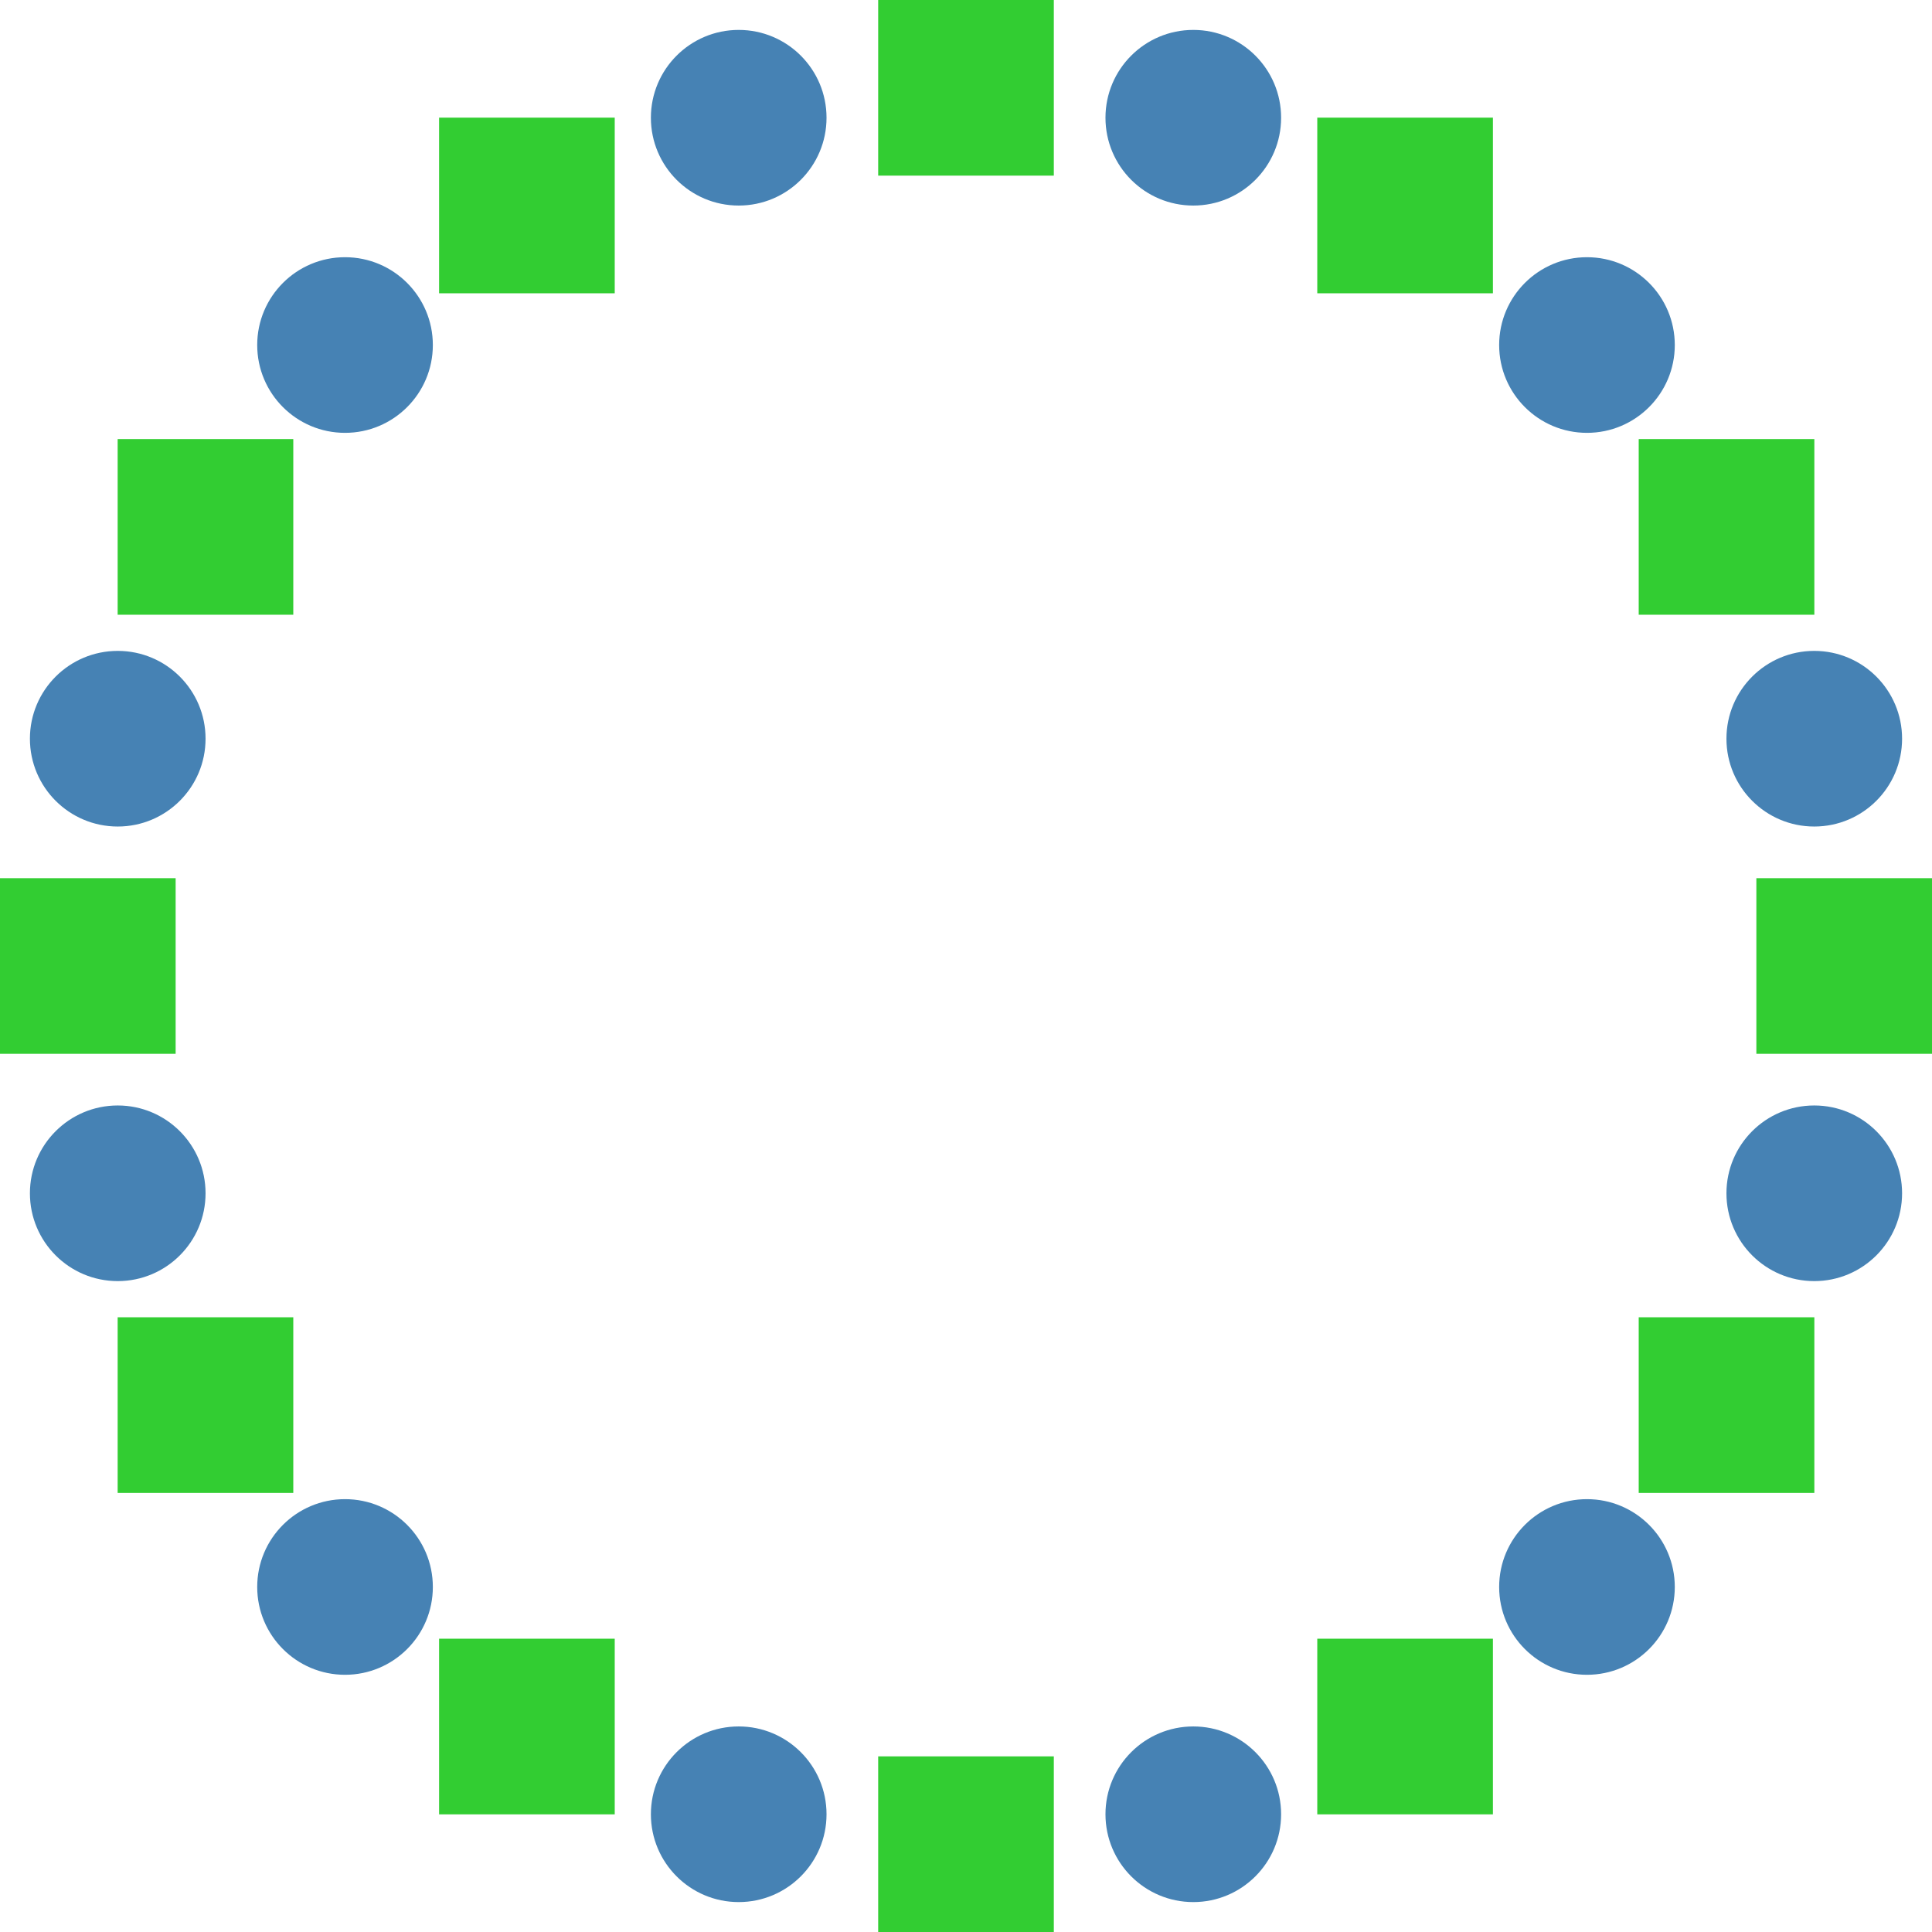 <?xml version='1.0' encoding='ASCII' standalone='yes'?>
<svg xmlns="http://www.w3.org/2000/svg" xmlns:xlink="http://www.w3.org/1999/xlink" version="1.1" width="110.0px" viewBox="0 0 110.0 110.0" height="110.0px">
  <g>
    <g transform="translate(0, 0) scale(0.5 0.5) "><defs/>
  <g transform=" rotate(0, 110, 110)">
    <rect fill="none" height="220.0" width="220.0" x="0" y="0"/>
    <animateTransform attributeName="transform" dur="20s" from="0 110.0 110.0" repeatCount="indefinite" to="360 110.0 110.0" type="rotate"/>
    <rect fill="limegreen" height="20" opacity="1" stroke-width="0" transform=" rotate(360, 10, 109)" width="20" x="0.0" y="100">
      <animateTransform attributeName="transform" dur="20s" from="360 10.0 110" repeatCount="indefinite" to="0 10.0 110" type="rotate"/>
    </rect>
    <ellipse cx="13.407" cy="84.118" fill="steelblue" opacity="1" rx="10.0" ry="10.0" stroke-width="0" transform=" rotate(360, 13, 84)">
      <animateTransform attributeName="transform" dur="20s" from="360 13.407 84.118" repeatCount="indefinite" to="0 13.407 84.118" type="rotate"/>
    </ellipse>
    <rect fill="limegreen" height="20" opacity="1" stroke-width="0" transform=" rotate(360, 23, 60)" width="20" x="13.397" y="50">
      <animateTransform attributeName="transform" dur="20s" from="360 23.397 60" repeatCount="indefinite" to="0 23.397 60" type="rotate"/>
    </rect>
    <ellipse cx="39.289" cy="39.289" fill="steelblue" opacity="1" rx="10.0" ry="10.0" stroke-width="0" transform=" rotate(360, 39, 39)">
      <animateTransform attributeName="transform" dur="20s" from="360 39.289 39.289" repeatCount="indefinite" to="0 39.289 39.289" type="rotate"/>
    </ellipse>
    <rect fill="limegreen" height="20" opacity="1" stroke-width="0" transform=" rotate(360, 60, 23)" width="20" x="50" y="13.397">
      <animateTransform attributeName="transform" dur="20s" from="360 60 23.397" repeatCount="indefinite" to="0 60 23.397" type="rotate"/>
    </rect>
    <ellipse cx="84.118" cy="13.407" fill="steelblue" opacity="1" rx="10.0" ry="10.0" stroke-width="0" transform=" rotate(360, 84, 13)">
      <animateTransform attributeName="transform" dur="20s" from="360 84.118 13.407" repeatCount="indefinite" to="0 84.118 13.407" type="rotate"/>
    </ellipse>
    <rect fill="limegreen" height="20" opacity="1" stroke-width="0" transform=" rotate(360, 110, 10)" width="20" x="100.0" y="0.0">
      <animateTransform attributeName="transform" dur="20s" from="360 110.0 10.0" repeatCount="indefinite" to="0 110.0 10.0" type="rotate"/>
    </rect>
    <ellipse cx="135.882" cy="13.407" fill="steelblue" opacity="1" rx="10.0" ry="10.0" stroke-width="0" transform=" rotate(360, 135, 13)">
      <animateTransform attributeName="transform" dur="20s" from="360 135.882 13.407" repeatCount="indefinite" to="0 135.882 13.407" type="rotate"/>
    </ellipse>
    <rect fill="limegreen" height="20" opacity="1" stroke-width="0" transform=" rotate(360, 160, 23)" width="20" x="150.0" y="13.397">
      <animateTransform attributeName="transform" dur="20s" from="360 160.0 23.397" repeatCount="indefinite" to="0 160.0 23.397" type="rotate"/>
    </rect>
    <ellipse cx="180.711" cy="39.289" fill="steelblue" opacity="1" rx="10.0" ry="10.0" stroke-width="0" transform=" rotate(360, 180, 39)">
      <animateTransform attributeName="transform" dur="20s" from="360 180.711 39.289" repeatCount="indefinite" to="0 180.711 39.289" type="rotate"/>
    </ellipse>
    <rect fill="limegreen" height="20" opacity="1" stroke-width="0" transform=" rotate(360, 196, 60)" width="20" x="186.603" y="50">
      <animateTransform attributeName="transform" dur="20s" from="360 196.603 60" repeatCount="indefinite" to="0 196.603 60" type="rotate"/>
    </rect>
    <ellipse cx="206.593" cy="84.118" fill="steelblue" opacity="1" rx="10.0" ry="10.0" stroke-width="0" transform=" rotate(360, 206, 84)">
      <animateTransform attributeName="transform" dur="20s" from="360 206.593 84.118" repeatCount="indefinite" to="0 206.593 84.118" type="rotate"/>
    </ellipse>
    <rect fill="limegreen" height="20" opacity="1" stroke-width="0" transform=" rotate(360, 210, 110)" width="20" x="200.0" y="100.0">
      <animateTransform attributeName="transform" dur="20s" from="360 210.0 110.0" repeatCount="indefinite" to="0 210.0 110.0" type="rotate"/>
    </rect>
    <ellipse cx="206.593" cy="135.882" fill="steelblue" opacity="1" rx="10.0" ry="10.0" stroke-width="0" transform=" rotate(360, 206, 135)">
      <animateTransform attributeName="transform" dur="20s" from="360 206.593 135.882" repeatCount="indefinite" to="0 206.593 135.882" type="rotate"/>
    </ellipse>
    <rect fill="limegreen" height="20" opacity="1" stroke-width="0" transform=" rotate(360, 196, 160)" width="20" x="186.603" y="150.0">
      <animateTransform attributeName="transform" dur="20s" from="360 196.603 160.0" repeatCount="indefinite" to="0 196.603 160.0" type="rotate"/>
    </rect>
    <ellipse cx="180.711" cy="180.711" fill="steelblue" opacity="1" rx="10.0" ry="10.0" stroke-width="0" transform=" rotate(360, 180, 180)">
      <animateTransform attributeName="transform" dur="20s" from="360 180.711 180.711" repeatCount="indefinite" to="0 180.711 180.711" type="rotate"/>
    </ellipse>
    <rect fill="limegreen" height="20" opacity="1" stroke-width="0" transform=" rotate(360, 160, 196)" width="20" x="150.0" y="186.603">
      <animateTransform attributeName="transform" dur="20s" from="360 160.0 196.603" repeatCount="indefinite" to="0 160.0 196.603" type="rotate"/>
    </rect>
    <ellipse cx="135.882" cy="206.593" fill="steelblue" opacity="1" rx="10.0" ry="10.0" stroke-width="0" transform=" rotate(360, 135, 206)">
      <animateTransform attributeName="transform" dur="20s" from="360 135.882 206.593" repeatCount="indefinite" to="0 135.882 206.593" type="rotate"/>
    </ellipse>
    <rect fill="limegreen" height="20" opacity="1" stroke-width="0" transform=" rotate(360, 110, 210)" width="20" x="100.0" y="200.0">
      <animateTransform attributeName="transform" dur="20s" from="360 110.0 210.0" repeatCount="indefinite" to="0 110.0 210.0" type="rotate"/>
    </rect>
    <ellipse cx="84.118" cy="206.593" fill="steelblue" opacity="1" rx="10.0" ry="10.0" stroke-width="0" transform=" rotate(360, 84, 206)">
      <animateTransform attributeName="transform" dur="20s" from="360 84.118 206.593" repeatCount="indefinite" to="0 84.118 206.593" type="rotate"/>
    </ellipse>
    <rect fill="limegreen" height="20" opacity="1" stroke-width="0" transform=" rotate(360, 60, 196)" width="20" x="50" y="186.603">
      <animateTransform attributeName="transform" dur="20s" from="360 60 196.603" repeatCount="indefinite" to="0 60 196.603" type="rotate"/>
    </rect>
    <ellipse cx="39.289" cy="180.711" fill="steelblue" opacity="1" rx="10.0" ry="10.0" stroke-width="0" transform=" rotate(360, 39, 180)">
      <animateTransform attributeName="transform" dur="20s" from="360 39.289 180.711" repeatCount="indefinite" to="0 39.289 180.711" type="rotate"/>
    </ellipse>
    <rect fill="limegreen" height="20" opacity="1" stroke-width="0" transform=" rotate(360, 23, 160)" width="20" x="13.397" y="150.0">
      <animateTransform attributeName="transform" dur="20s" from="360 23.397 160.0" repeatCount="indefinite" to="0 23.397 160.0" type="rotate"/>
    </rect>
    <ellipse cx="13.407" cy="135.882" fill="steelblue" opacity="1" rx="10.0" ry="10.0" stroke-width="0" transform=" rotate(360, 13, 135)">
      <animateTransform attributeName="transform" dur="20s" from="360 13.407 135.882" repeatCount="indefinite" to="0 13.407 135.882" type="rotate"/>
    </ellipse>
  </g>
</g>
  </g>
</svg>
